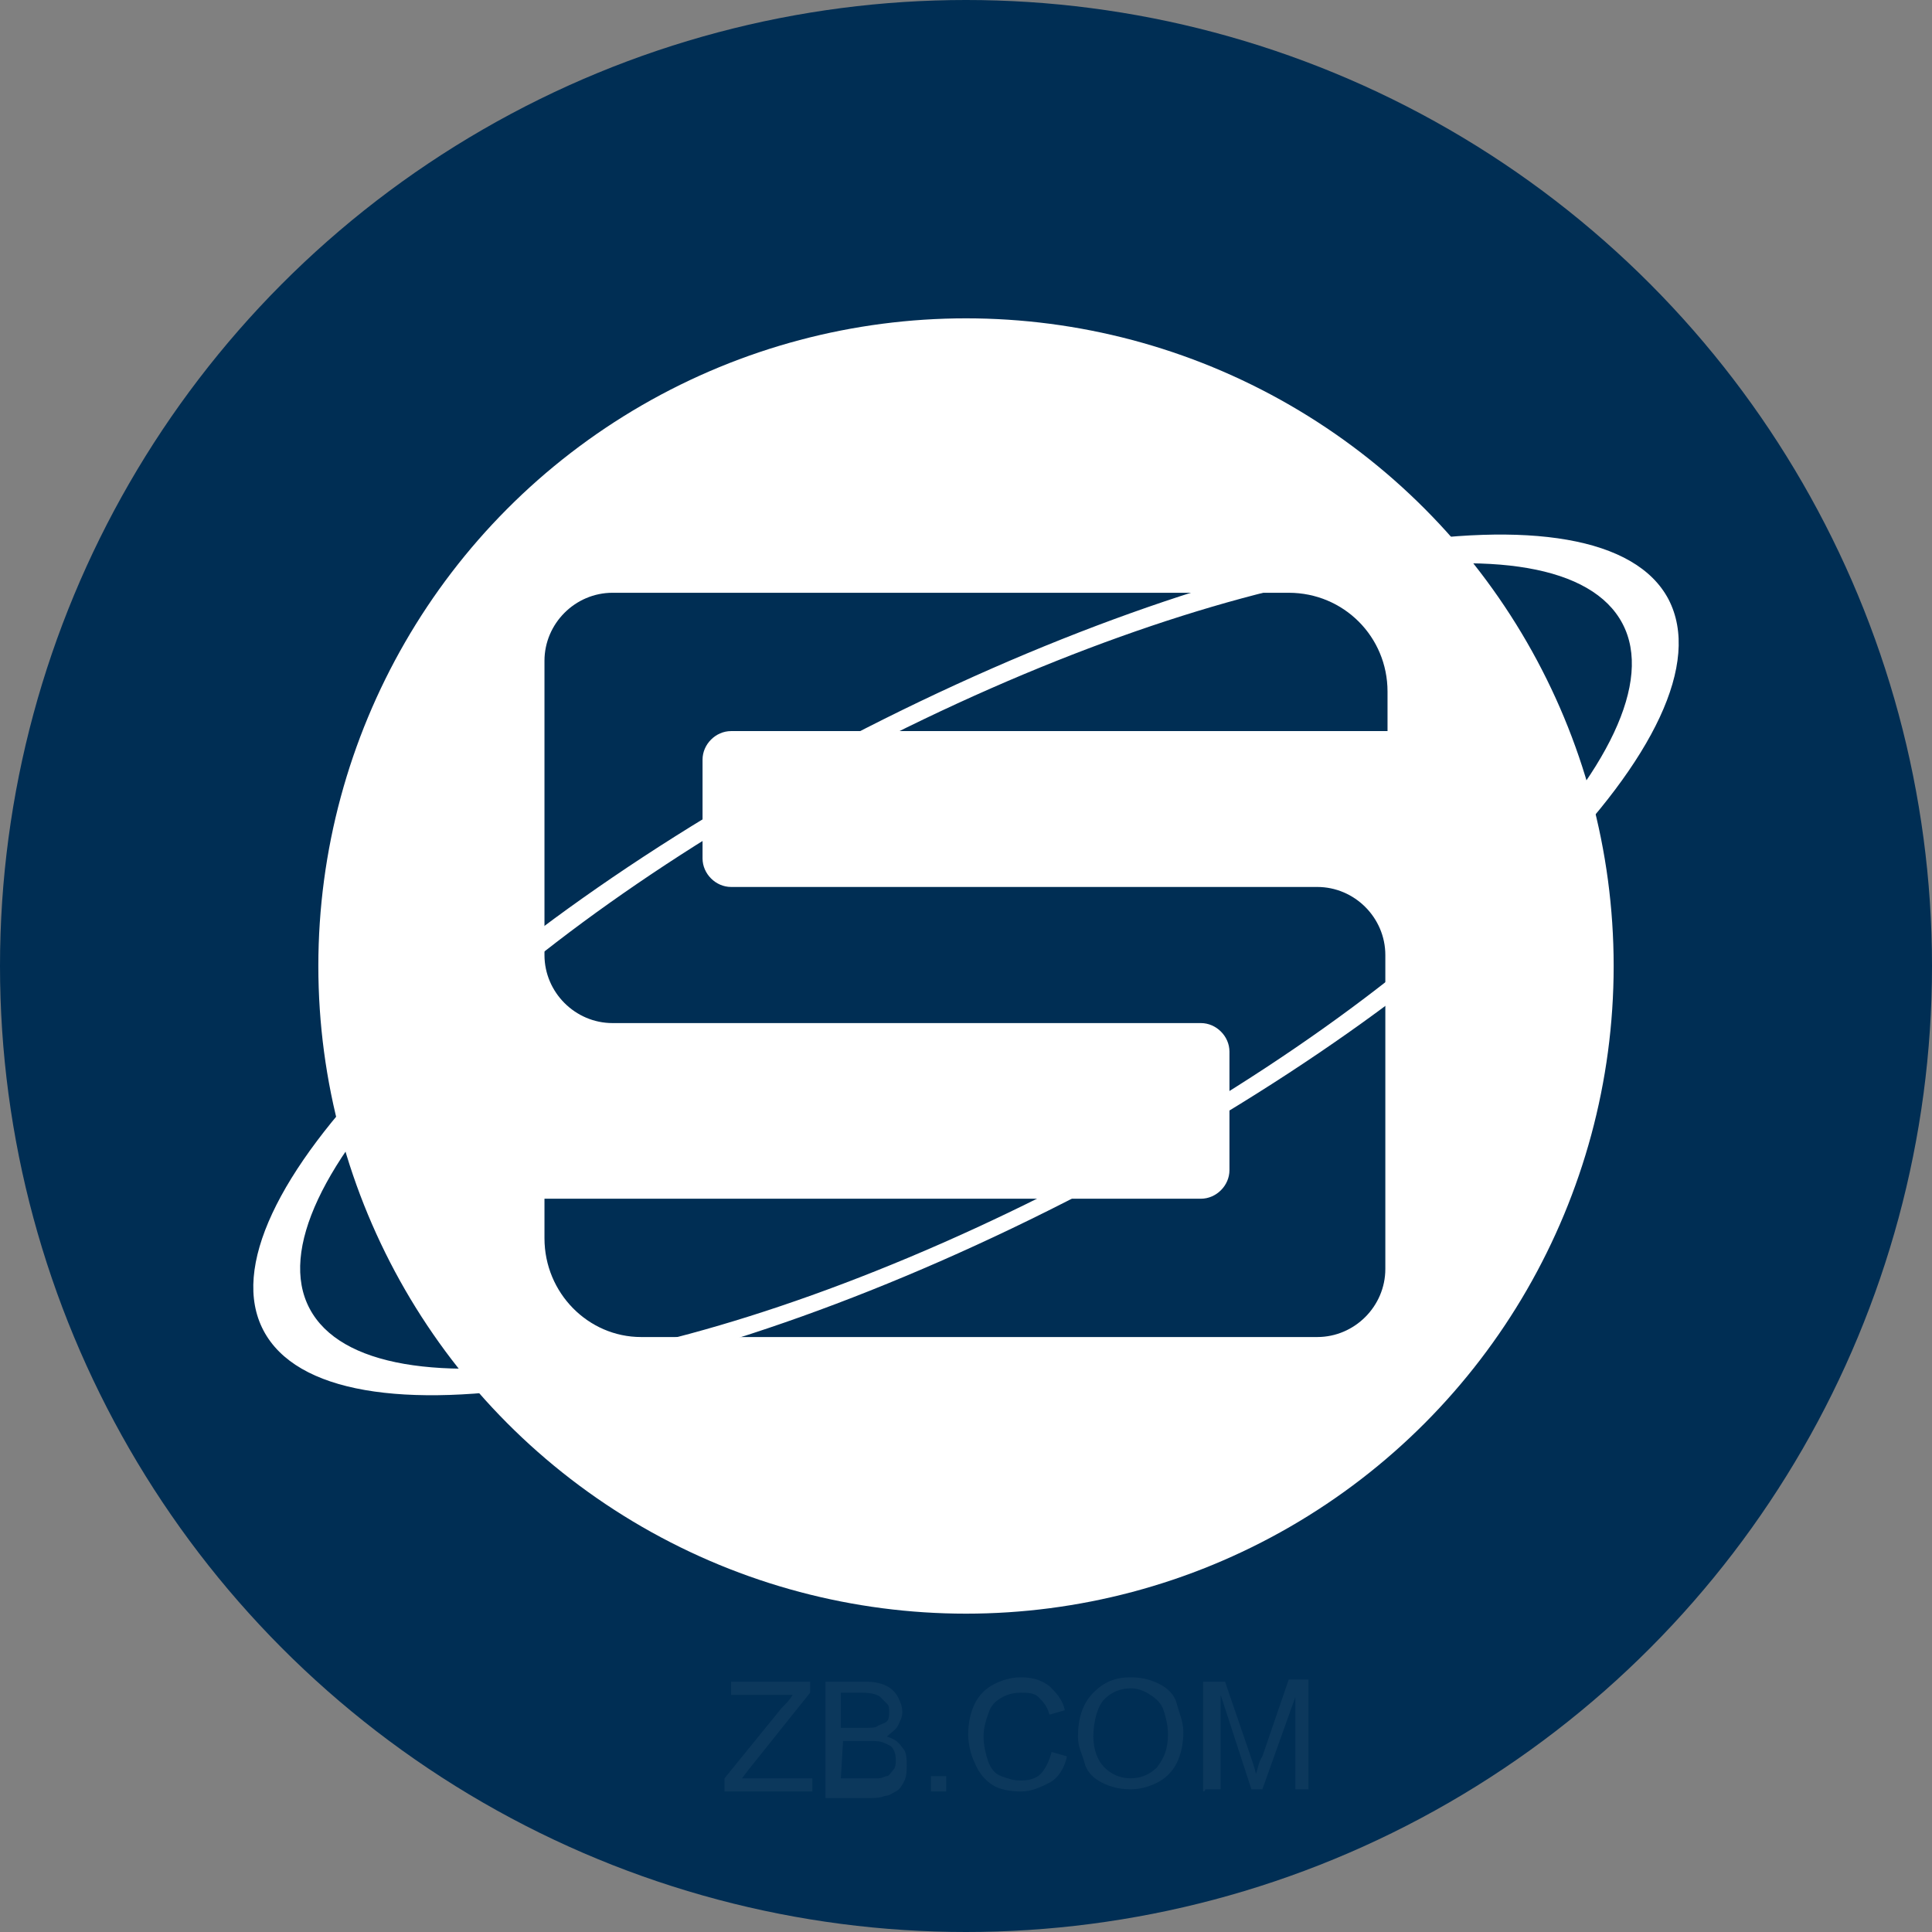 <?xml version="1.0" encoding="utf-8"?>
<!-- Generator: Adobe Illustrator 22.0.0, SVG Export Plug-In . SVG Version: 6.00 Build 0)  -->
<svg version="1.1" id="图层_1" xmlns="http://www.w3.org/2000/svg" xmlns:xlink="http://www.w3.org/1999/xlink" x="0px" y="0px"
	 viewBox="0 0 88 88" style="enable-background:new 0 0 88 88;" xml:space="preserve">
<rect x="0" y="0" width="88" height="88" fill="#808080" stroke="none"/>
<style type="text/css">
	.st0{fill:#002E54;}
	.st1{fill:#FFFFFF;}
	.st2{opacity:5.000000e-02;enable-background:new    ;}
</style>
<title>SPC</title>
<g id="图层_2_1_">
	<g id="图层_1-2">
		<circle class="st0" cx="44" cy="44" r="44"/>
		<circle class="st1" cx="44" cy="44" r="29.5"/>
		<path class="st0" d="M63.2,33.3v-1.8c0-2.5-2-4.5-4.5-4.5c0,0,0,0,0,0H27.9c-1.7,0-3.1,1.4-3.1,3.1l0,0v13.4
			c0,1.7,1.4,3.1,3.1,3.1h0h26.8c0.7,0,1.3,0.6,1.3,1.3v5.4c0,0.7-0.6,1.3-1.3,1.3l0,0H24.8v1.8c0,2.5,2,4.5,4.4,4.5c0,0,0,0,0,0
			h30.8c1.7,0,3.1-1.4,3.1-3.1V43.5c0-1.7-1.4-3.1-3.1-3.1l0,0H33.3c-0.7,0-1.3-0.6-1.3-1.3l0,0v-4.5c0-0.7,0.6-1.3,1.3-1.3l0,0
			H63.2z"/>
		<path class="st1" d="M76,27.3c-3-5.7-19.7-2.9-37.4,6.3S9,54.9,12,60.6s19.7,2.9,37.4-6.3S79,33.1,76,27.3z M49,53.7
			c-16.5,8.6-32.1,11.2-34.9,5.9S22.5,42.9,39,34.3s32.1-11.2,34.9-5.9S65.5,45.1,49,53.7z"/>
	</g>
</g>
<g class="st2">
	<path class="st1" d="M33,81.6V81l2.6-3.2c0.2-0.2,0.4-0.4,0.5-0.6h-2.8v-0.6h3.6v0.5l-2.8,3.5L33.8,81H37v0.6
		C37,81.6,33,81.6,33,81.6z"/>
	<path class="st1" d="M37.6,81.6v-5h1.9c0.4,0,0.7,0.1,0.9,0.2s0.4,0.3,0.5,0.5s0.2,0.4,0.2,0.7c0,0.2-0.1,0.4-0.2,0.6
		s-0.3,0.3-0.5,0.5c0.3,0.1,0.5,0.2,0.7,0.5c0.2,0.2,0.2,0.5,0.2,0.8c0,0.2,0,0.5-0.1,0.7s-0.2,0.4-0.4,0.5s-0.3,0.2-0.5,0.2
		c-0.2,0.1-0.5,0.1-0.8,0.1h-1.9V81.6z M38.3,78.7h1.1c0.3,0,0.5,0,0.6-0.1c0.2-0.1,0.3-0.1,0.4-0.2c0.1-0.1,0.1-0.3,0.1-0.4
		c0-0.2,0-0.3-0.1-0.4s-0.2-0.2-0.3-0.3s-0.4-0.2-0.8-0.2h-1V78.7z M38.3,81h1.2c0.2,0,0.4,0,0.5,0c0.2,0,0.3-0.1,0.4-0.1
		s0.2-0.2,0.3-0.3s0.1-0.3,0.1-0.4c0-0.2,0-0.3-0.1-0.5s-0.2-0.2-0.4-0.3c-0.2-0.1-0.4-0.1-0.7-0.1h-1.2L38.3,81L38.3,81z"/>
	<path class="st1" d="M42.4,81.6v-0.7h0.7v0.7H42.4z"/>
	<path class="st1" d="M47.9,79.8l0.7,0.2c-0.1,0.5-0.4,1-0.8,1.2s-0.8,0.4-1.3,0.4s-1-0.1-1.3-0.3c-0.3-0.2-0.6-0.5-0.8-1
		c-0.2-0.4-0.3-0.9-0.3-1.3c0-0.5,0.1-1,0.3-1.4s0.5-0.7,0.9-0.9c0.4-0.2,0.8-0.3,1.2-0.3c0.5,0,0.9,0.1,1.3,0.4
		c0.3,0.3,0.6,0.6,0.7,1.1l-0.7,0.2c-0.1-0.4-0.3-0.6-0.5-0.8s-0.5-0.2-0.8-0.2c-0.4,0-0.7,0.1-1,0.3c-0.3,0.2-0.4,0.4-0.5,0.7
		c-0.1,0.3-0.2,0.6-0.2,1s0.1,0.8,0.2,1.1c0.1,0.3,0.3,0.6,0.6,0.7s0.5,0.2,0.9,0.2s0.7-0.1,0.9-0.3C47.6,80.6,47.8,80.2,47.9,79.8z
		"/>
	<path class="st1" d="M49.1,79.1c0-0.8,0.2-1.5,0.7-2s1-0.7,1.7-0.7c0.5,0,0.9,0.1,1.3,0.3c0.4,0.2,0.7,0.5,0.8,0.9s0.3,0.8,0.3,1.3
		s-0.1,1-0.3,1.4s-0.5,0.7-0.9,0.9c-0.4,0.2-0.8,0.3-1.2,0.3c-0.5,0-0.9-0.1-1.3-0.3c-0.4-0.2-0.7-0.5-0.8-0.9S49.1,79.6,49.1,79.1z
		 M49.8,79.1c0,0.6,0.2,1.1,0.5,1.4S51,81,51.5,81s0.9-0.2,1.2-0.5c0.3-0.4,0.5-0.8,0.5-1.5c0-0.4-0.1-0.8-0.2-1.1
		c-0.1-0.3-0.3-0.5-0.6-0.7s-0.6-0.3-0.9-0.3c-0.5,0-0.9,0.2-1.2,0.5S49.8,78.4,49.8,79.1z"/>
	<path class="st1" d="M54.8,81.6v-5h1l1.2,3.5c0.1,0.3,0.2,0.6,0.2,0.7c0.1-0.2,0.1-0.5,0.3-0.8l1.2-3.5h0.9v5h-0.6v-4.2l-1.5,4.2
		H57l-1.4-4.3v4.3h-0.7C54.9,81.5,54.9,81.6,54.8,81.6z"/>
</g>
</svg>
